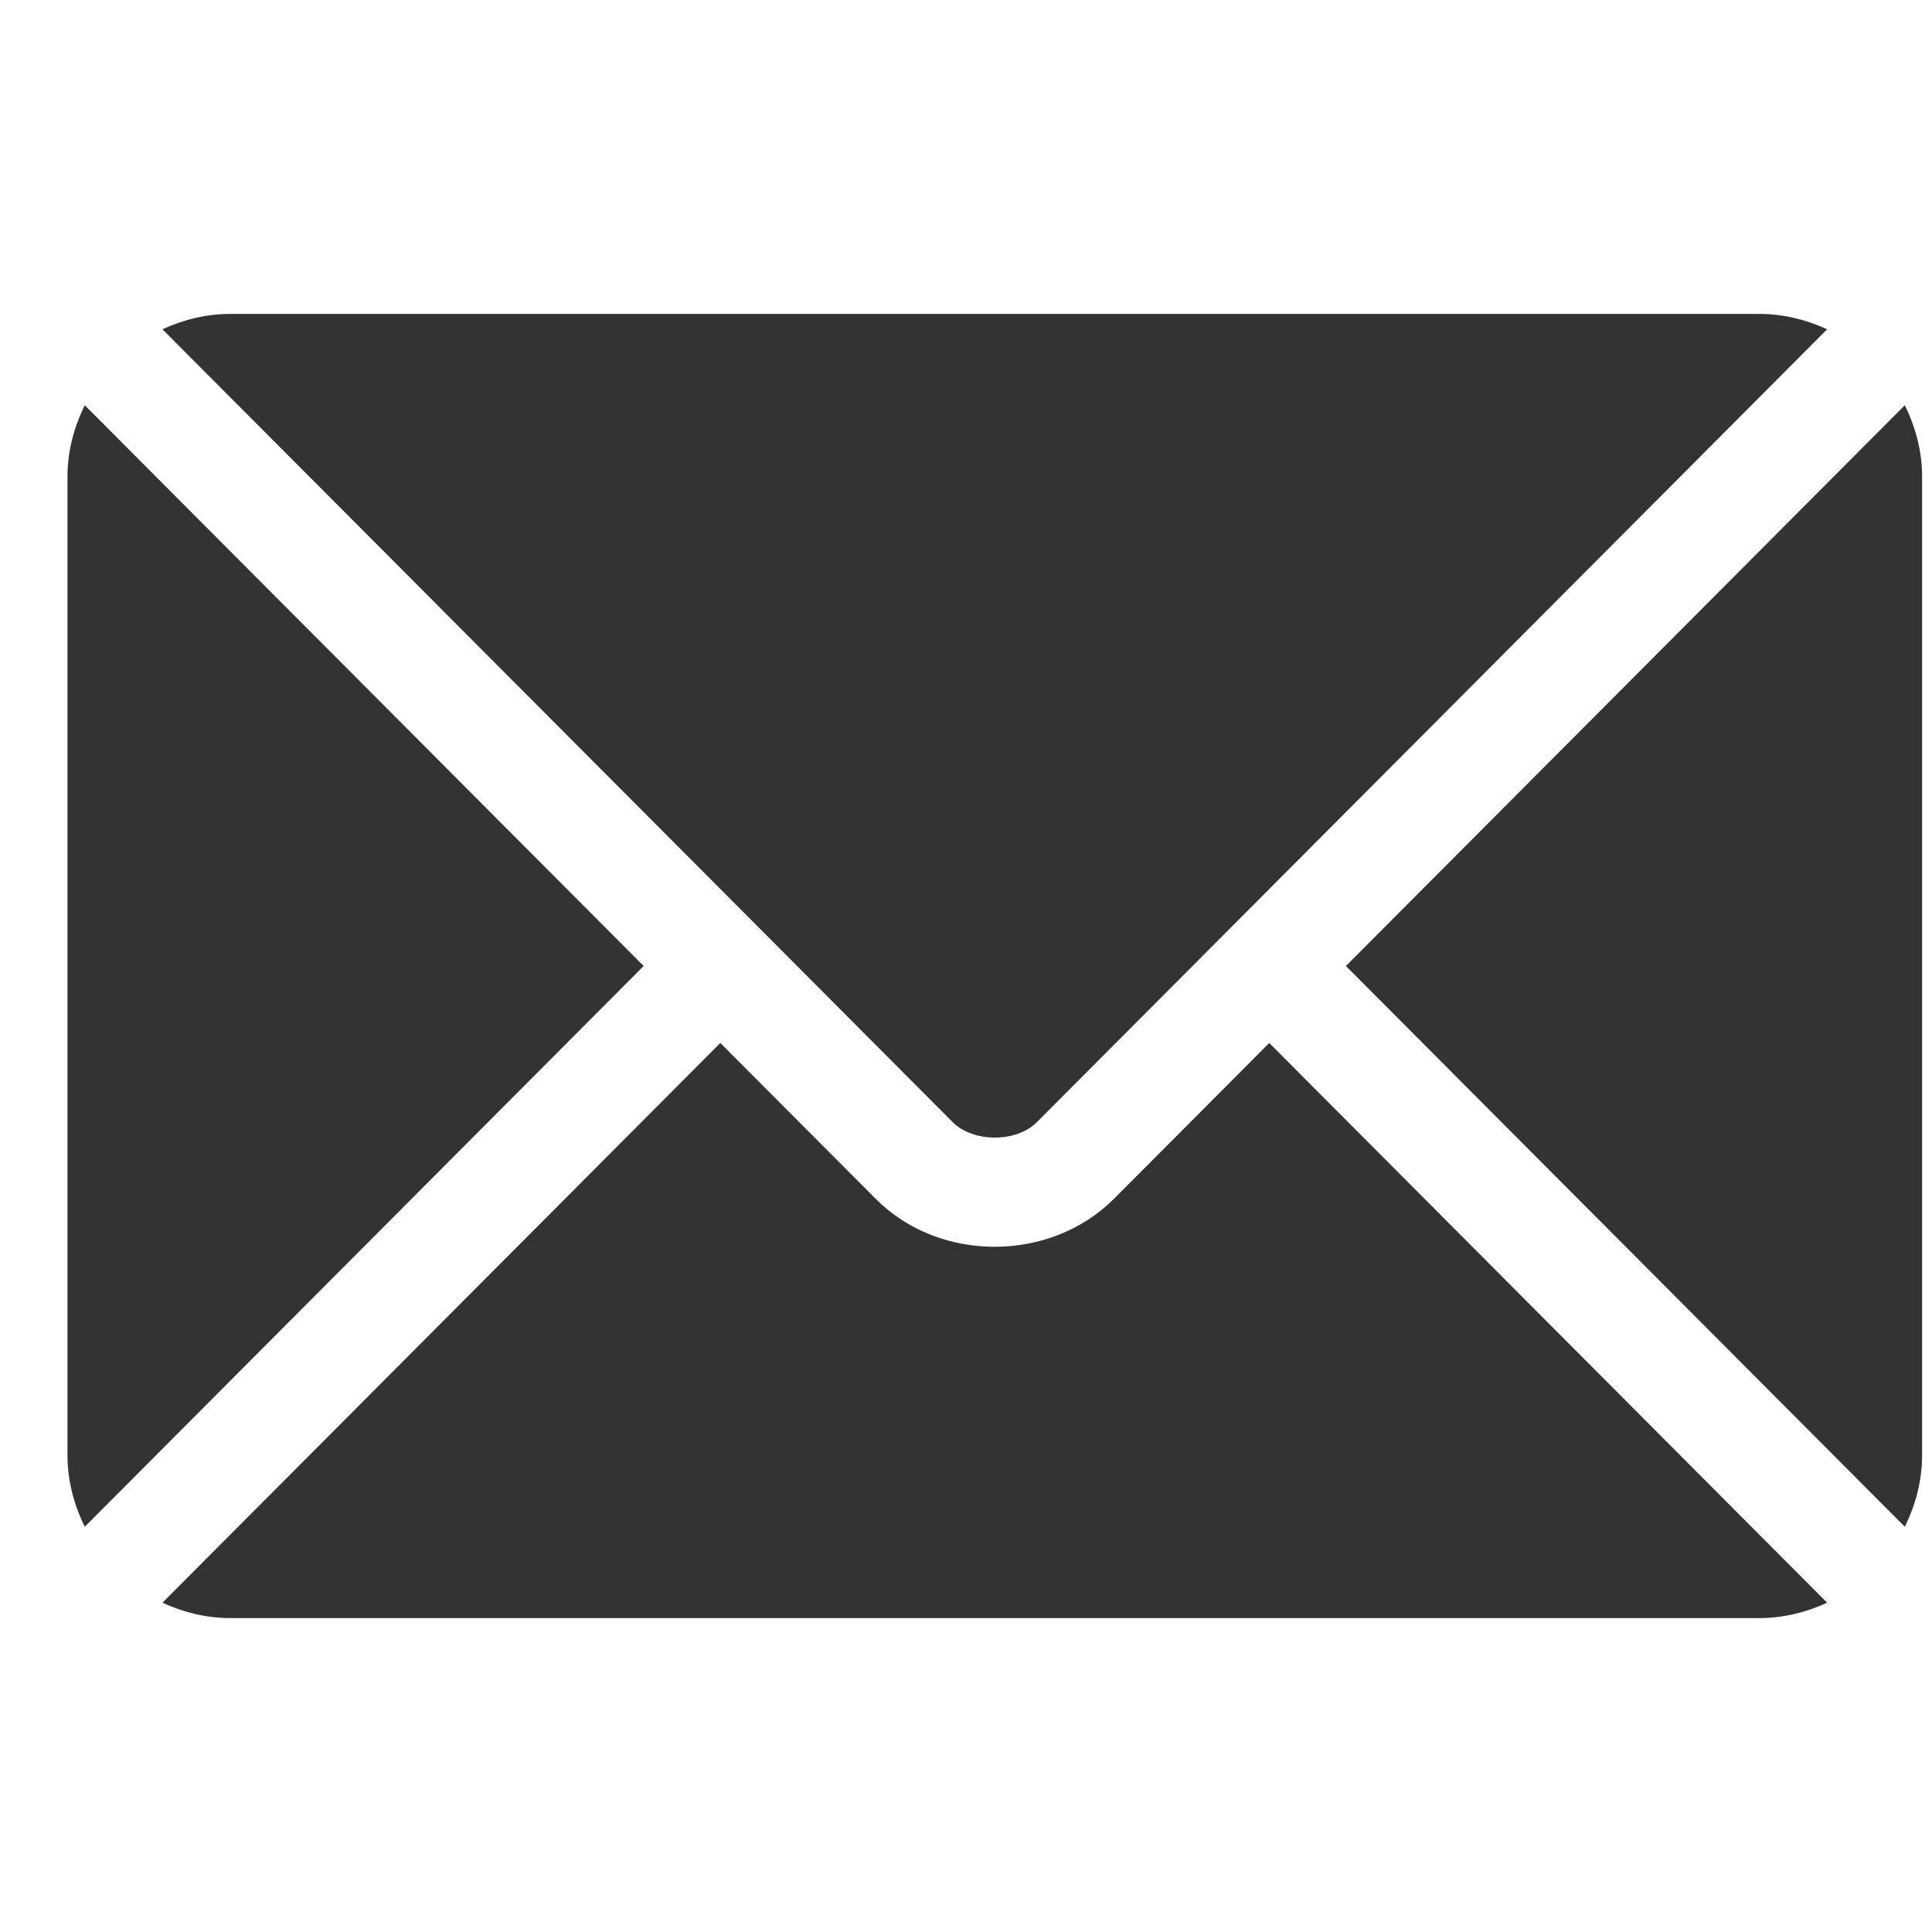 <svg width="25" height="25" viewBox="0 0 25 25" fill="none" xmlns="http://www.w3.org/2000/svg">
<g clip-path="url(#clip0_144_540)">
<path d="M16.424 13.496L14.414 15.513C13.598 16.331 12.164 16.349 11.332 15.513L9.321 13.496L2.102 20.739C2.371 20.863 2.667 20.938 2.982 20.938H22.763C23.078 20.938 23.374 20.863 23.643 20.739L16.424 13.496Z" fill="#333333"/>
<path d="M22.763 4.062H2.982C2.667 4.062 2.371 4.137 2.102 4.261L9.817 12.001C9.817 12.002 9.818 12.002 9.818 12.002C9.819 12.003 9.819 12.003 9.819 12.003L12.327 14.52C12.594 14.787 13.152 14.787 13.418 14.52L15.926 12.004C15.926 12.004 15.927 12.003 15.927 12.002C15.927 12.002 15.928 12.002 15.929 12.001L23.643 4.261C23.374 4.137 23.078 4.062 22.763 4.062Z" fill="#333333"/>
<path d="M1.097 5.244C0.958 5.525 0.873 5.838 0.873 6.172V18.828C0.873 19.162 0.958 19.474 1.097 19.756L8.329 12.5L1.097 5.244Z" fill="#333333"/>
<path d="M24.648 5.244L17.416 12.5L24.648 19.756C24.787 19.475 24.872 19.163 24.872 18.828V6.172C24.872 5.837 24.787 5.525 24.648 5.244Z" fill="#333333"/>
</g>
<defs>
<clipPath id="clip0_144_540">
<rect width="24" height="24" fill="white" transform="translate(0.873 0.5)"/>
</clipPath>
</defs>
</svg>
